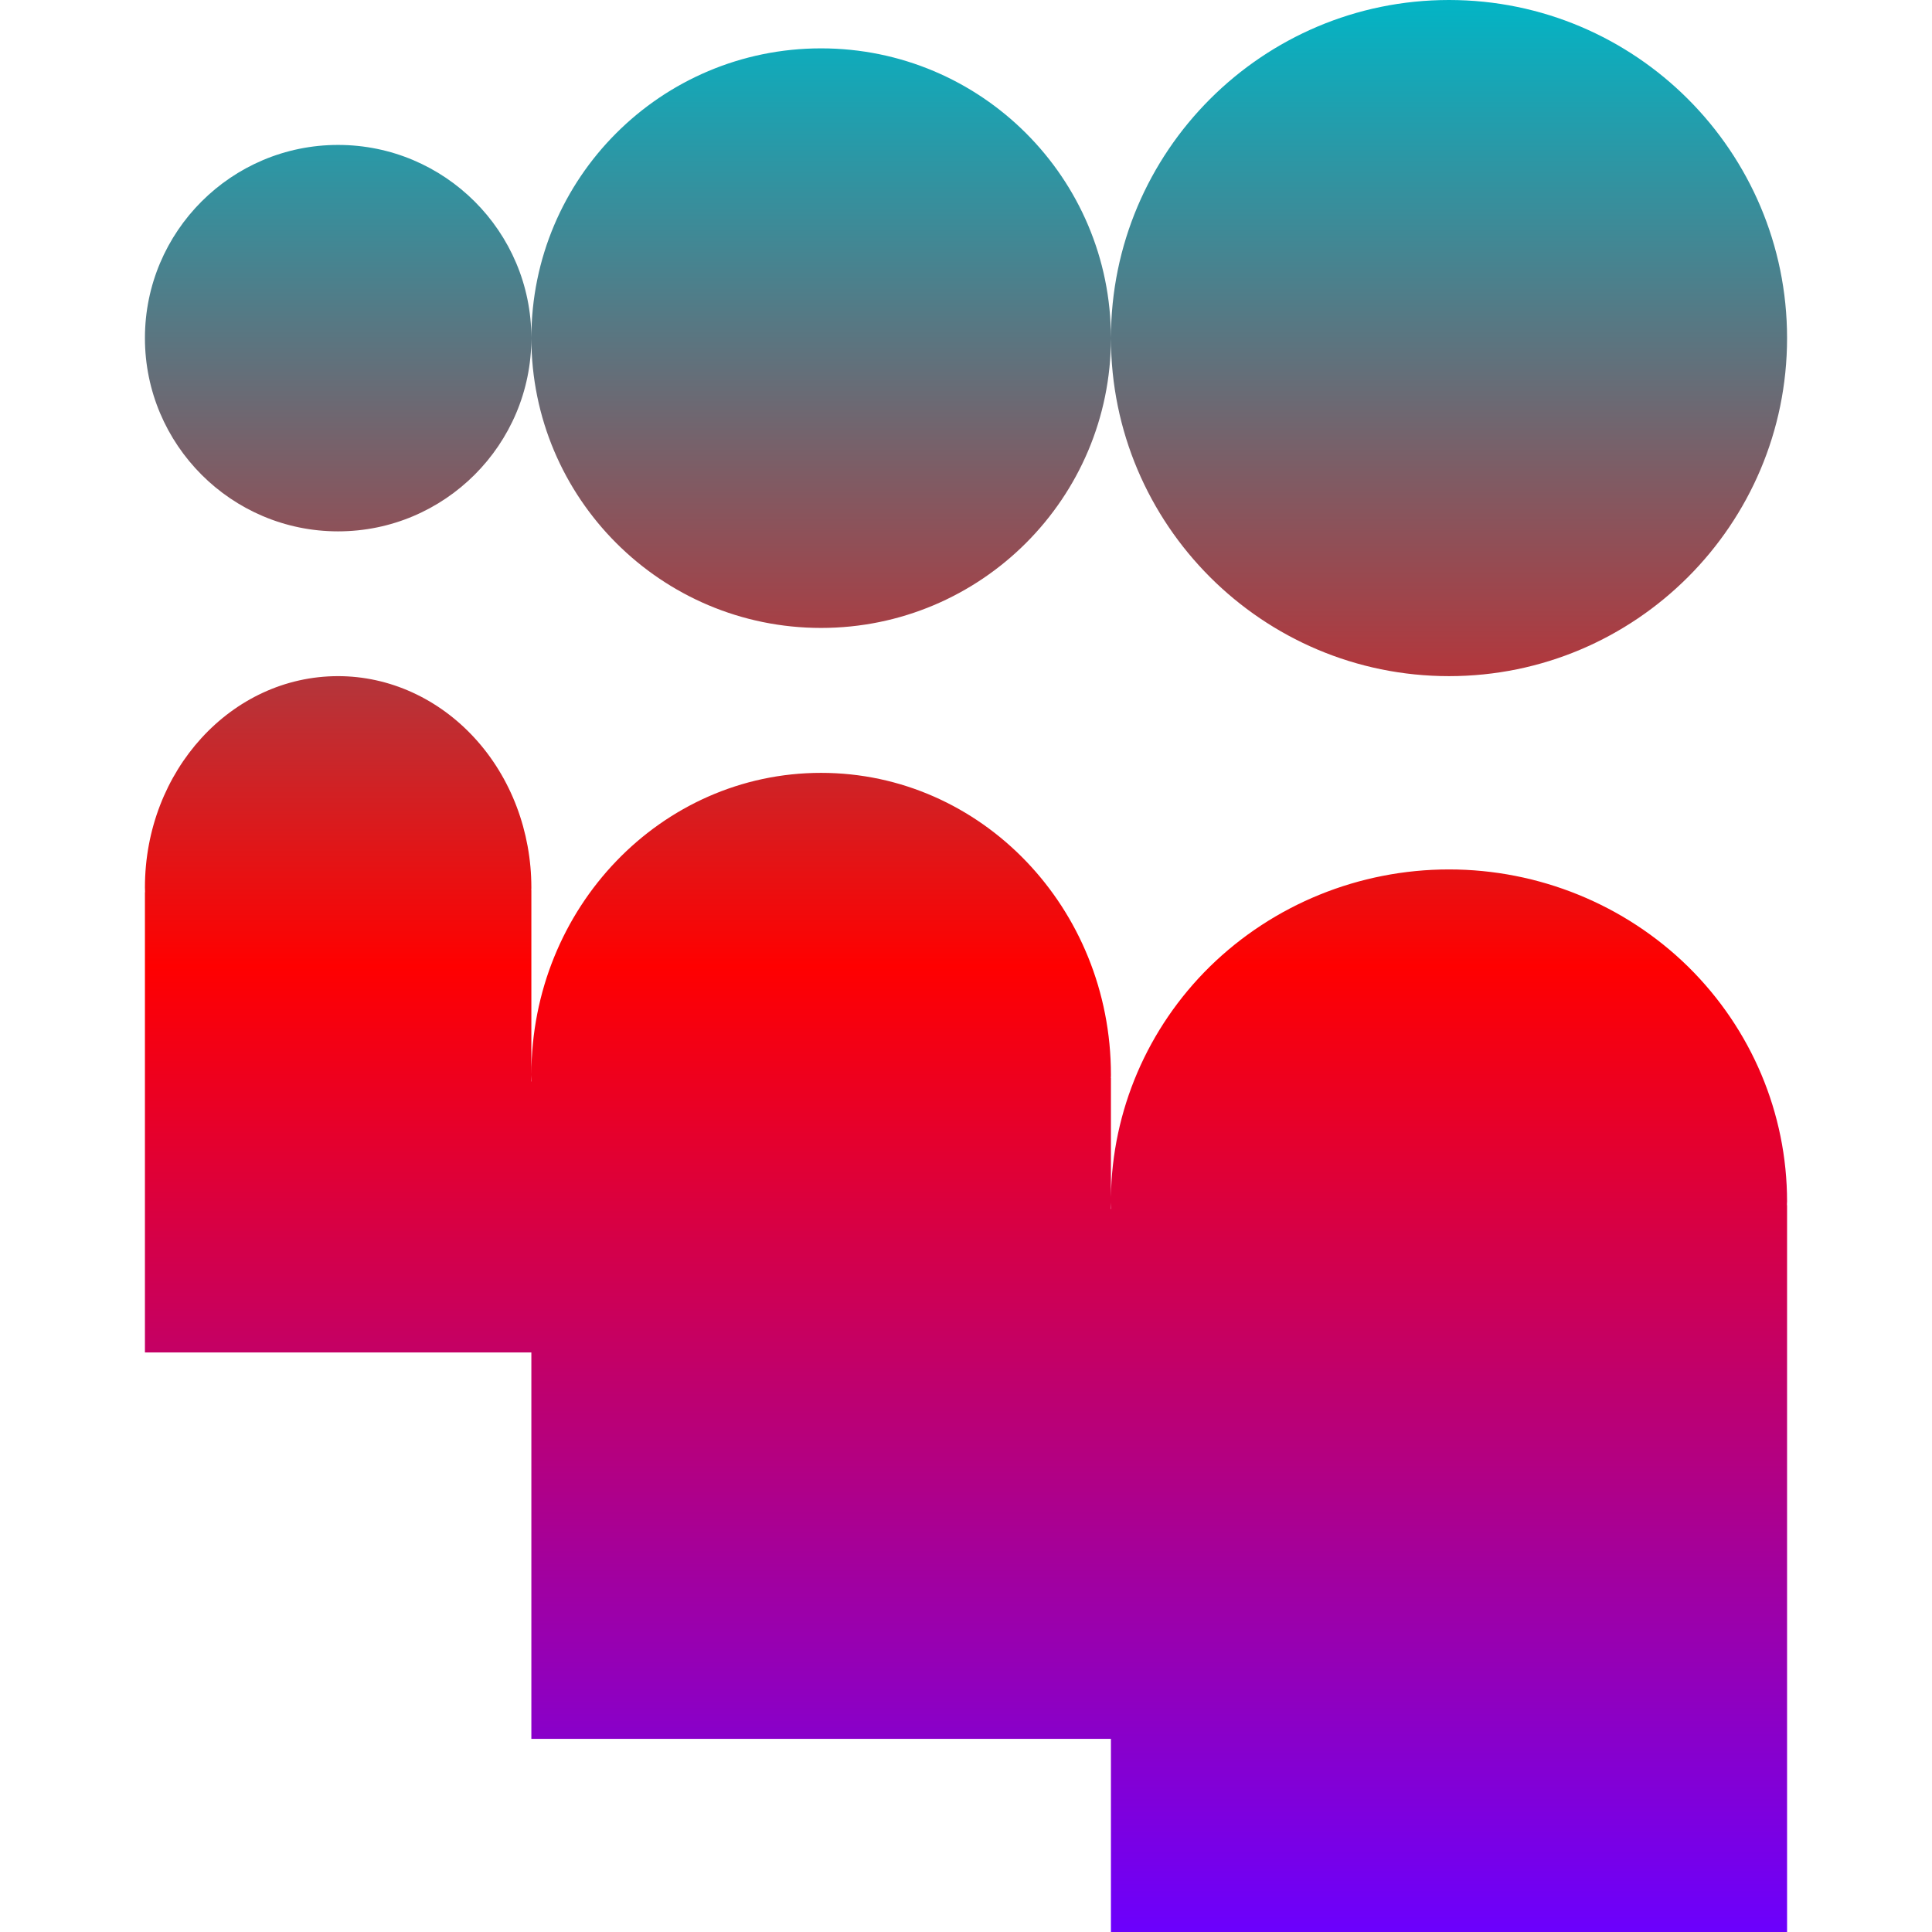 <svg xmlns="http://www.w3.org/2000/svg" xmlns:xlink="http://www.w3.org/1999/xlink" width="64" height="64" viewBox="0 0 64 64" version="1.1"><defs><linearGradient id="linear0" x1="0%" x2="0%" y1="0%" y2="100%"><stop offset="0%" style="stop-color:#00b6c7; stop-opacity:1"/><stop offset="50%" style="stop-color:#ff0000; stop-opacity:1"/><stop offset="100%" style="stop-color:#6a00ff; stop-opacity:1"/></linearGradient></defs><g id="surface1"><path style=" stroke:none;fill-rule:evenodd;fill:url(#linear0);" d="M 36.801 39.832 C 36.805 39.902 36.805 39.973 36.809 40.043 L 36.801 40.051 Z M 36.801 11.199 C 36.801 5.02 41.82 0 48 0 C 54.18 0 59.199 5.02 59.199 11.199 C 59.199 17.379 54.18 22.398 48 22.398 C 41.82 22.398 36.801 17.379 36.801 11.199 Z M 17.602 11.199 C 17.602 5.898 21.898 1.602 27.199 1.602 C 32.5 1.602 36.801 5.898 36.801 11.199 C 36.801 16.5 32.5 20.801 27.199 20.801 C 21.898 20.801 17.602 16.5 17.602 11.199 Z M 4.801 11.199 C 4.801 7.668 7.668 4.801 11.199 4.801 C 14.73 4.801 17.602 7.668 17.602 11.199 C 17.602 14.73 14.73 17.602 11.199 17.602 C 7.668 17.602 4.801 14.73 4.801 11.199 Z M 36.801 39.66 C 36.836 36.797 38.012 34.051 40.078 32.02 C 42.18 29.961 45.027 28.801 48 28.801 C 50.969 28.801 53.82 29.961 55.922 32.023 C 58.02 34.09 59.199 36.883 59.199 39.805 C 59.195 39.84 59.195 39.879 59.195 39.922 L 59.199 39.93 L 59.199 64 L 36.801 64 L 36.801 57.602 L 17.602 57.602 L 17.602 35.828 L 17.609 35.824 C 17.605 35.746 17.602 35.676 17.602 35.602 C 17.602 30.074 21.898 25.602 27.199 25.602 C 32.504 25.602 36.801 30.074 36.801 35.602 C 36.801 35.637 36.801 35.672 36.797 35.707 L 36.801 35.715 Z M 11.199 22.398 C 7.664 22.398 4.801 25.531 4.801 29.398 C 4.801 29.453 4.805 29.504 4.805 29.555 L 4.801 29.562 L 4.801 44.801 L 17.602 44.801 L 17.602 29.484 L 17.598 29.477 C 17.602 29.453 17.602 29.43 17.602 29.402 C 17.602 27.547 16.93 25.766 15.727 24.453 C 14.527 23.141 12.898 22.398 11.199 22.398 Z M 11.199 22.398 "/></g></svg>
